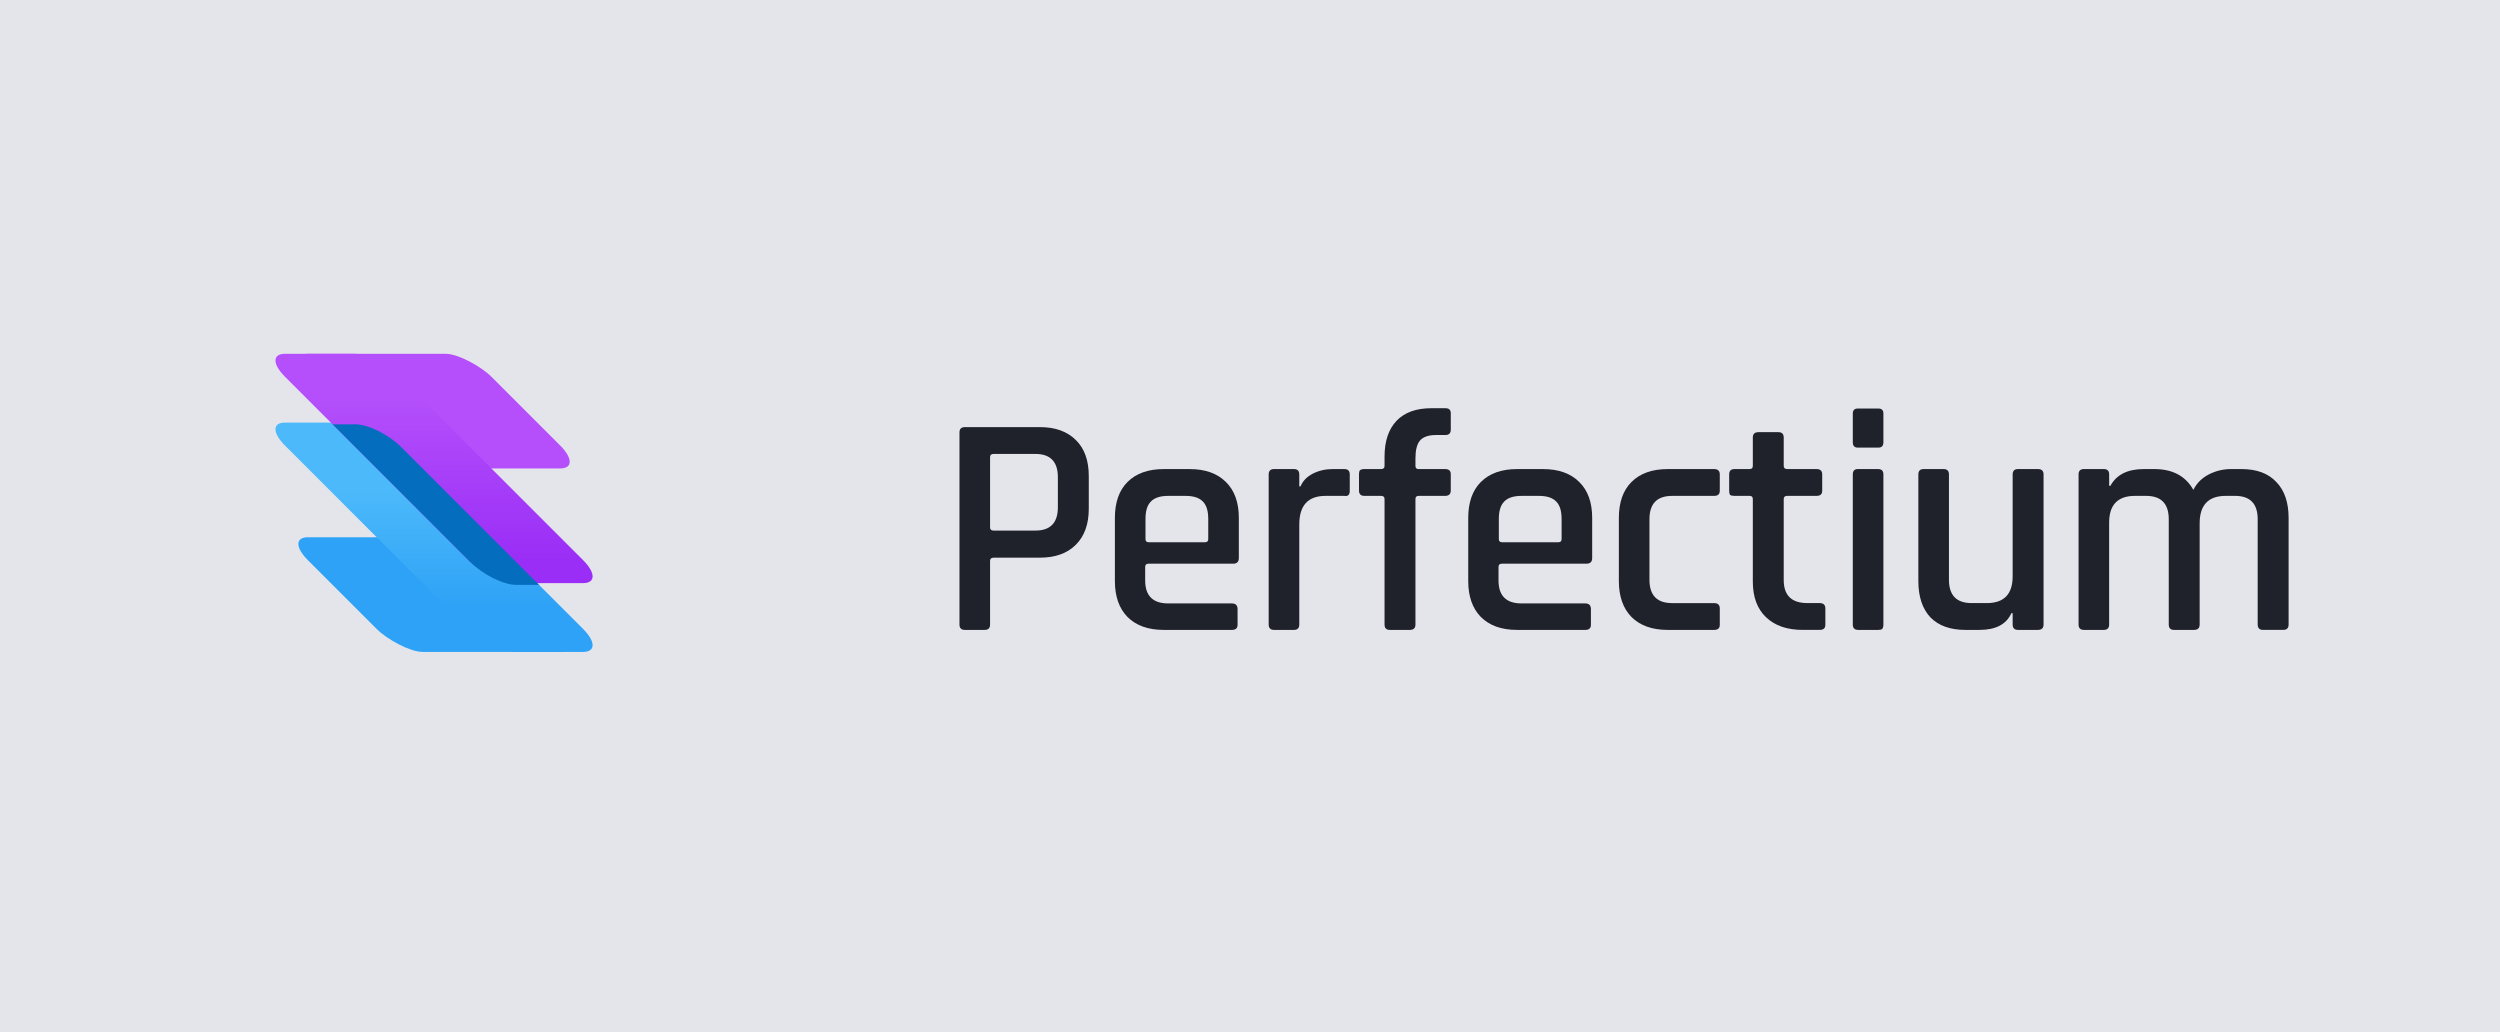 <?xml version="1.0" encoding="UTF-8" standalone="no"?>
<!-- Created with Inkscape (http://www.inkscape.org/) -->

<svg
   xmlns:dc="http://purl.org/dc/elements/1.1/"
   xmlns:cc="http://creativecommons.org/ns#"
   xmlns:rdf="http://www.w3.org/1999/02/22-rdf-syntax-ns#"
   xmlns:svg="http://www.w3.org/2000/svg"
   xmlns="http://www.w3.org/2000/svg"
   xmlns:xlink="http://www.w3.org/1999/xlink"
   xmlns:sodipodi="http://sodipodi.sourceforge.net/DTD/sodipodi-0.dtd"
   xmlns:inkscape="http://www.inkscape.org/namespaces/inkscape"
   width="218"
   height="90"
   viewBox="0 0 218 90"
   id="svg4734"
   version="1.1"
   inkscape:version="0.91 r13725"
   sodipodi:docname="perfectium.svg">
  <defs
     id="defs4736">
    <linearGradient
       inkscape:collect="always"
       xlink:href="#linearGradient5468"
       id="linearGradient5173-6-2"
       x1="-2280"
       y1="557.2"
       x2="-2280"
       y2="567.1"
       gradientUnits="userSpaceOnUse"
       gradientTransform="matrix(2,0,0,2,3593.638,296.083)" />
    <linearGradient
       inkscape:collect="always"
       id="linearGradient5468">
      <stop
         style="stop-color:#b44ffb;stop-opacity:1"
         offset="0"
         id="stop5470" />
      <stop
         style="stop-color:#9a2ef6;stop-opacity:1"
         offset="1"
         id="stop5472" />
    </linearGradient>
    <linearGradient
       inkscape:collect="always"
       xlink:href="#linearGradient5158"
       id="linearGradient5164-9-6"
       x1="2284"
       y1="-569.928"
       x2="2284"
       y2="-562.857"
       gradientUnits="userSpaceOnUse"
       gradientTransform="matrix(2,0,0,2,-3597.638,-296.083)" />
    <linearGradient
       inkscape:collect="always"
       id="linearGradient5158">
      <stop
         style="stop-color:#2ea2f6;stop-opacity:1"
         offset="0"
         id="stop5160" />
      <stop
         style="stop-color:#4cb9fa;stop-opacity:1"
         offset="1"
         id="stop5162" />
    </linearGradient>
  </defs>
  <sodipodi:namedview
     id="base"
     pagecolor="#ffffff"
     bordercolor="#666666"
     borderopacity="1.0"
     inkscape:pageopacity="0.0"
     inkscape:pageshadow="2"
     inkscape:zoom="3.959798"
     inkscape:cx="103.41194"
     inkscape:cy="25.884884"
     inkscape:document-units="px"
     inkscape:current-layer="layer1"
     showgrid="false"
     units="px"
     inkscape:window-width="1920"
     inkscape:window-height="1051"
     inkscape:window-x="329"
     inkscape:window-y="1431"
     inkscape:window-maximized="1" />
  <g
     inkscape:label="Layer 1"
     inkscape:groupmode="layer"
     id="layer1"
     transform="translate(0,-962.362)">
    <rect
       style="opacity:1;fill:#e4e5eb;fill-opacity:1;stroke:none;stroke-width:4;stroke-linecap:butt;stroke-linejoin:miter;stroke-miterlimit:4;stroke-dasharray:none;stroke-opacity:1"
       id="rect4226-9"
       width="218"
       height="90"
       x="0"
       y="962.362" />
    <g
       transform="translate(-12.341,579.236)"
       style="font-style:normal;font-weight:normal;font-size:40px;line-height:125%;font-family:sans-serif;letter-spacing:0px;word-spacing:0px;fill:#20222b;fill-opacity:1;stroke:none;stroke-width:1px;stroke-linecap:butt;stroke-linejoin:miter;stroke-opacity:1"
       id="flowRoot3871-1-8-4">
      <path
         d="m 98.207,438.054 -1.732,0 q -0.468,0 -0.468,-0.468 l 0,-16.747 q 0,-0.468 0.468,-0.468 l 6.545,0 q 2.007,0 3.135,1.127 1.127,1.1 1.127,3.135 l 0,2.86 q 0,2.007 -1.127,3.135 -1.127,1.127 -3.135,1.127 l -4.015,0 q -0.33,0 -0.33,0.275 l 0,5.555 q 0,0.468 -0.468,0.468 z m 0.77,-8.662 3.658,0 q 1.952,0 1.952,-2.035 l 0,-2.612 q 0,-2.035 -1.952,-2.035 l -3.658,0 q -0.302,0 -0.302,0.275 l 0,6.133 q 0,0.275 0.302,0.275 z"
         style="font-style:normal;font-variant:normal;font-weight:600;font-stretch:normal;font-size:27.5px;font-family:Rajdhani;-inkscape-font-specification:'Rajdhani Semi-Bold';text-align:start;letter-spacing:-0.4px;text-anchor:start;fill:#20222b;fill-opacity:1"
         id="path5323" />
      <path
         d="m 119.762,438.054 -5.94,0 q -2.035,0 -3.163,-1.127 -1.1,-1.127 -1.1,-3.135 l 0,-5.5 q 0,-2.035 1.1,-3.135 1.127,-1.127 3.163,-1.127 l 2.255,0 q 2.035,0 3.163,1.127 1.127,1.1 1.127,3.135 l 0,3.493 q 0,0.495 -0.495,0.495 l -7.37,0 q -0.302,0 -0.302,0.275 l 0,1.183 q 0,2.007 2.007,2.007 l 5.555,0 q 0.495,0 0.495,0.495 l 0,1.375 q 0,0.44 -0.495,0.44 z m -7.26,-7.645 4.923,0 q 0.275,0 0.275,-0.275 l 0,-1.76 q 0,-1.045 -0.468,-1.512 -0.468,-0.495 -1.512,-0.495 l -1.512,0 q -1.045,0 -1.512,0.495 -0.468,0.468 -0.468,1.512 l 0,1.76 q 0,0.275 0.275,0.275 z"
         style="font-style:normal;font-variant:normal;font-weight:600;font-stretch:normal;font-size:27.5px;font-family:Rajdhani;-inkscape-font-specification:'Rajdhani Semi-Bold';text-align:start;letter-spacing:-0.4px;text-anchor:start;fill:#20222b;fill-opacity:1"
         id="path5325" />
      <path
         d="m 125.17,438.054 -1.732,0 q -0.468,0 -0.468,-0.468 l 0,-13.09 q 0,-0.468 0.468,-0.468 l 1.732,0 q 0.468,0 0.468,0.468 l 0,1.045 0.11,0 q 0.275,-0.688 1.045,-1.1 0.797,-0.412 1.76,-0.412 l 1.018,0 q 0.468,0 0.468,0.468 l 0,1.43 q 0,0.522 -0.468,0.44 l -1.65,0 q -2.283,0 -2.283,2.502 l 0,8.717 q 0,0.468 -0.468,0.468 z"
         style="font-style:normal;font-variant:normal;font-weight:600;font-stretch:normal;font-size:27.5px;font-family:Rajdhani;-inkscape-font-specification:'Rajdhani Semi-Bold';text-align:start;letter-spacing:-0.4px;text-anchor:start;fill:#20222b;fill-opacity:1"
         id="path5327" />
      <path
         d="m 136.043,424.029 2.31,0 q 0.495,0 0.495,0.44 l 0,1.43 q 0,0.468 -0.495,0.468 l -2.31,0 q -0.275,0 -0.275,0.275 l 0,10.945 q 0,0.468 -0.495,0.468 l -1.732,0 q -0.468,0 -0.468,-0.468 l 0,-10.945 q 0,-0.275 -0.302,-0.275 l -1.458,0 q -0.468,0 -0.468,-0.468 l 0,-1.43 q 0,-0.247 0.083,-0.33 0.11,-0.11 0.385,-0.11 l 1.458,0 q 0.302,0 0.302,-0.275 l 0,-0.797 q 0,-2.035 1.045,-3.135 1.045,-1.1 3.053,-1.1 l 1.21,0 q 0.468,0 0.468,0.44 l 0,1.43 q 0,0.468 -0.468,0.468 l -0.825,0 q -0.99,0 -1.403,0.495 -0.385,0.468 -0.385,1.54 l 0,0.66 q 0,0.275 0.275,0.275 z"
         style="font-style:normal;font-variant:normal;font-weight:600;font-stretch:normal;font-size:27.5px;font-family:Rajdhani;-inkscape-font-specification:'Rajdhani Semi-Bold';text-align:start;letter-spacing:-0.4px;text-anchor:start;fill:#20222b;fill-opacity:1"
         id="path5329" />
      <path
         d="m 150.574,438.054 -5.94,0 q -2.035,0 -3.163,-1.127 -1.1,-1.127 -1.1,-3.135 l 0,-5.5 q 0,-2.035 1.1,-3.135 1.127,-1.127 3.163,-1.127 l 2.255,0 q 2.035,0 3.163,1.127 1.127,1.1 1.127,3.135 l 0,3.493 q 0,0.495 -0.495,0.495 l -7.37,0 q -0.302,0 -0.302,0.275 l 0,1.183 q 0,2.007 2.007,2.007 l 5.555,0 q 0.495,0 0.495,0.495 l 0,1.375 q 0,0.44 -0.495,0.44 z m -7.26,-7.645 4.923,0 q 0.275,0 0.275,-0.275 l 0,-1.76 q 0,-1.045 -0.468,-1.512 -0.468,-0.495 -1.512,-0.495 l -1.512,0 q -1.045,0 -1.512,0.495 -0.468,0.468 -0.468,1.512 l 0,1.76 q 0,0.275 0.275,0.275 z"
         style="font-style:normal;font-variant:normal;font-weight:600;font-stretch:normal;font-size:27.5px;font-family:Rajdhani;-inkscape-font-specification:'Rajdhani Semi-Bold';text-align:start;letter-spacing:-0.4px;text-anchor:start;fill:#20222b;fill-opacity:1"
         id="path5331" />
      <path
         d="m 162.306,436.184 0,1.43 q 0,0.44 -0.495,0.44 l -4.043,0 q -2.035,0 -3.163,-1.127 -1.1,-1.127 -1.1,-3.135 l 0,-5.5 q 0,-2.035 1.1,-3.135 1.127,-1.127 3.163,-1.127 l 4.043,0 q 0.495,0 0.495,0.468 l 0,1.43 q 0,0.44 -0.495,0.44 l -3.658,0 q -1.98,0 -1.98,2.035 l 0,5.28 q 0,2.035 1.98,2.035 l 3.658,0 q 0.495,0 0.495,0.468 z"
         style="font-style:normal;font-variant:normal;font-weight:600;font-stretch:normal;font-size:27.5px;font-family:Rajdhani;-inkscape-font-specification:'Rajdhani Semi-Bold';text-align:start;letter-spacing:-0.4px;text-anchor:start;fill:#20222b;fill-opacity:1"
         id="path5333" />
      <path
         d="m 164.912,426.366 -1.32,0 q -0.275,0 -0.385,-0.083 -0.083,-0.11 -0.083,-0.357 l 0,-1.43 q 0,-0.468 0.468,-0.468 l 1.32,0 q 0.275,0 0.275,-0.275 l 0,-2.475 q 0,-0.468 0.495,-0.468 l 1.732,0 q 0.468,0 0.468,0.468 l 0,2.475 q 0,0.275 0.302,0.275 l 2.558,0 q 0.495,0 0.495,0.468 l 0,1.43 q 0,0.44 -0.495,0.44 l -2.558,0 q -0.302,0 -0.302,0.275 l 0,7.067 q 0,2.007 2.062,2.007 l 1.073,0 q 0.495,0 0.495,0.468 l 0,1.43 q 0,0.44 -0.495,0.44 l -1.485,0 q -2.035,0 -3.19,-1.1 -1.155,-1.1 -1.155,-3.107 l 0,-7.205 q 0,-0.275 -0.275,-0.275 z"
         style="font-style:normal;font-variant:normal;font-weight:600;font-stretch:normal;font-size:27.5px;font-family:Rajdhani;-inkscape-font-specification:'Rajdhani Semi-Bold';text-align:start;letter-spacing:-0.4px;text-anchor:start;fill:#20222b;fill-opacity:1"
         id="path5335" />
      <path
         d="m 173.905,421.691 0,-2.502 q 0,-0.44 0.44,-0.44 l 1.788,0 q 0.44,0 0.44,0.44 l 0,2.502 q 0,0.468 -0.44,0.468 l -1.788,0 q -0.44,0 -0.44,-0.468 z m 0,15.895 0,-13.09 q 0,-0.468 0.44,-0.468 l 1.76,0 q 0.468,0 0.468,0.468 l 0,13.09 q 0,0.275 -0.11,0.385 -0.083,0.083 -0.33,0.083 l -1.76,0 q -0.468,0 -0.468,-0.468 z"
         style="font-style:normal;font-variant:normal;font-weight:600;font-stretch:normal;font-size:27.5px;font-family:Rajdhani;-inkscape-font-specification:'Rajdhani Semi-Bold';text-align:start;letter-spacing:-0.4px;text-anchor:start;fill:#20222b;fill-opacity:1"
         id="path5337" />
      <path
         d="m 184.957,438.054 -1.238,0 q -1.98,0 -3.053,-1.1 -1.045,-1.127 -1.045,-3.163 l 0,-9.295 q 0,-0.468 0.468,-0.468 l 1.732,0 q 0.468,0 0.468,0.468 l 0,9.185 q 0,2.035 1.98,2.035 l 1.32,0 q 2.255,0 2.255,-2.337 l 0,-8.883 q 0,-0.468 0.468,-0.468 l 1.732,0 q 0.495,0 0.495,0.468 l 0,13.09 q 0,0.468 -0.495,0.468 l -1.732,0 q -0.468,0 -0.468,-0.468 l 0,-0.99 -0.11,0 q -0.66,1.458 -2.777,1.458 z"
         style="font-style:normal;font-variant:normal;font-weight:600;font-stretch:normal;font-size:27.5px;font-family:Rajdhani;-inkscape-font-specification:'Rajdhani Semi-Bold';text-align:start;letter-spacing:-0.4px;text-anchor:start;fill:#20222b;fill-opacity:1"
         id="path5339" />
      <path
         d="m 195.792,438.054 -1.732,0 q -0.468,0 -0.468,-0.468 l 0,-13.09 q 0,-0.468 0.468,-0.468 l 1.732,0 q 0.468,0 0.468,0.468 l 0,0.99 0.11,0 q 0.797,-1.458 2.915,-1.458 l 0.907,0 q 2.393,0 3.41,1.815 0.44,-0.88 1.347,-1.347 0.907,-0.468 1.952,-0.468 l 0.88,0 q 2.007,0 3.053,1.127 1.073,1.1 1.073,3.135 l 0,9.295 q 0,0.468 -0.468,0.468 l -1.76,0 q -0.468,0 -0.468,-0.468 l 0,-9.185 q 0,-2.035 -1.98,-2.035 l -0.797,0 q -2.283,0 -2.283,2.393 l 0,8.828 q 0,0.468 -0.495,0.468 l -1.732,0 q -0.468,0 -0.468,-0.468 l 0,-9.185 q 0,-2.035 -1.98,-2.035 l -0.963,0 q -2.255,0 -2.255,2.337 l 0,8.883 q 0,0.468 -0.468,0.468 z"
         style="font-style:normal;font-variant:normal;font-weight:600;font-stretch:normal;font-size:27.5px;font-family:Rajdhani;-inkscape-font-specification:'Rajdhani Semi-Bold';text-align:start;letter-spacing:-0.4px;text-anchor:start;fill:#20222b;fill-opacity:1"
         id="path5341" />
    </g>
    <rect
       style="opacity:1;fill:#b44ffb;fill-opacity:1;stroke:none;stroke-width:2.3;stroke-linecap:round;stroke-linejoin:round;stroke-miterlimit:4;stroke-dasharray:none;stroke-opacity:1"
       id="rect4932-6-5-4-3"
       width="16"
       height="14.142"
       x="-968.362"
       y="1404.826"
       rx="2"
       ry="2.828"
       transform="matrix(1,0,0.707,0.707,0,0)" />
    <rect
       style="opacity:1;fill:#2ea2f6;fill-opacity:1;stroke:none;stroke-width:2.3;stroke-linecap:round;stroke-linejoin:round;stroke-miterlimit:4;stroke-dasharray:none;stroke-opacity:1"
       id="rect4932-6-5-6-8-2"
       width="16"
       height="14.142"
       x="968.362"
       y="-1441.596"
       rx="2"
       ry="2.828"
       transform="matrix(-1,0,-0.707,-0.707,0,0)" />
    <rect
       style="opacity:1;fill:url(#linearGradient5164-9-6);fill-opacity:1;stroke:none;stroke-width:2.378;stroke-linecap:round;stroke-linejoin:round;stroke-miterlimit:4;stroke-dasharray:none;stroke-opacity:1"
       id="rect4909-0-1-8-0-6"
       width="10"
       height="28.284"
       x="966.362"
       y="-1441.596"
       rx="2"
       ry="2.828"
       transform="matrix(-1,0,-0.707,-0.707,0,0)" />
    <rect
       style="opacity:1;fill:url(#linearGradient5173-6-2);fill-opacity:1;stroke:none;stroke-width:2.378;stroke-linecap:round;stroke-linejoin:round;stroke-miterlimit:4;stroke-dasharray:none;stroke-opacity:1"
       id="rect4909-0-1-3-9"
       width="10"
       height="28.284"
       x="-970.362"
       y="1404.826"
       rx="2"
       ry="2.828"
       transform="matrix(1,0,0.707,0.707,0,0)" />
    <path
       style="opacity:1;fill:#056dbd;fill-opacity:1;stroke:none;stroke-width:2.378;stroke-linecap:round;stroke-linejoin:round;stroke-miterlimit:4;stroke-dasharray:none;stroke-opacity:1"
       d="m 29.001,999.362 12,12 c 1.108,1.108 2.892,2 4,2 l 2,0 -12,-12 c -1.108,-1.108 -2.892,-2 -4,-2 l -2,0 z"
       id="rect4909-0-1-8-0-5-54"
       inkscape:connector-curvature="0" />
  </g>
</svg>
